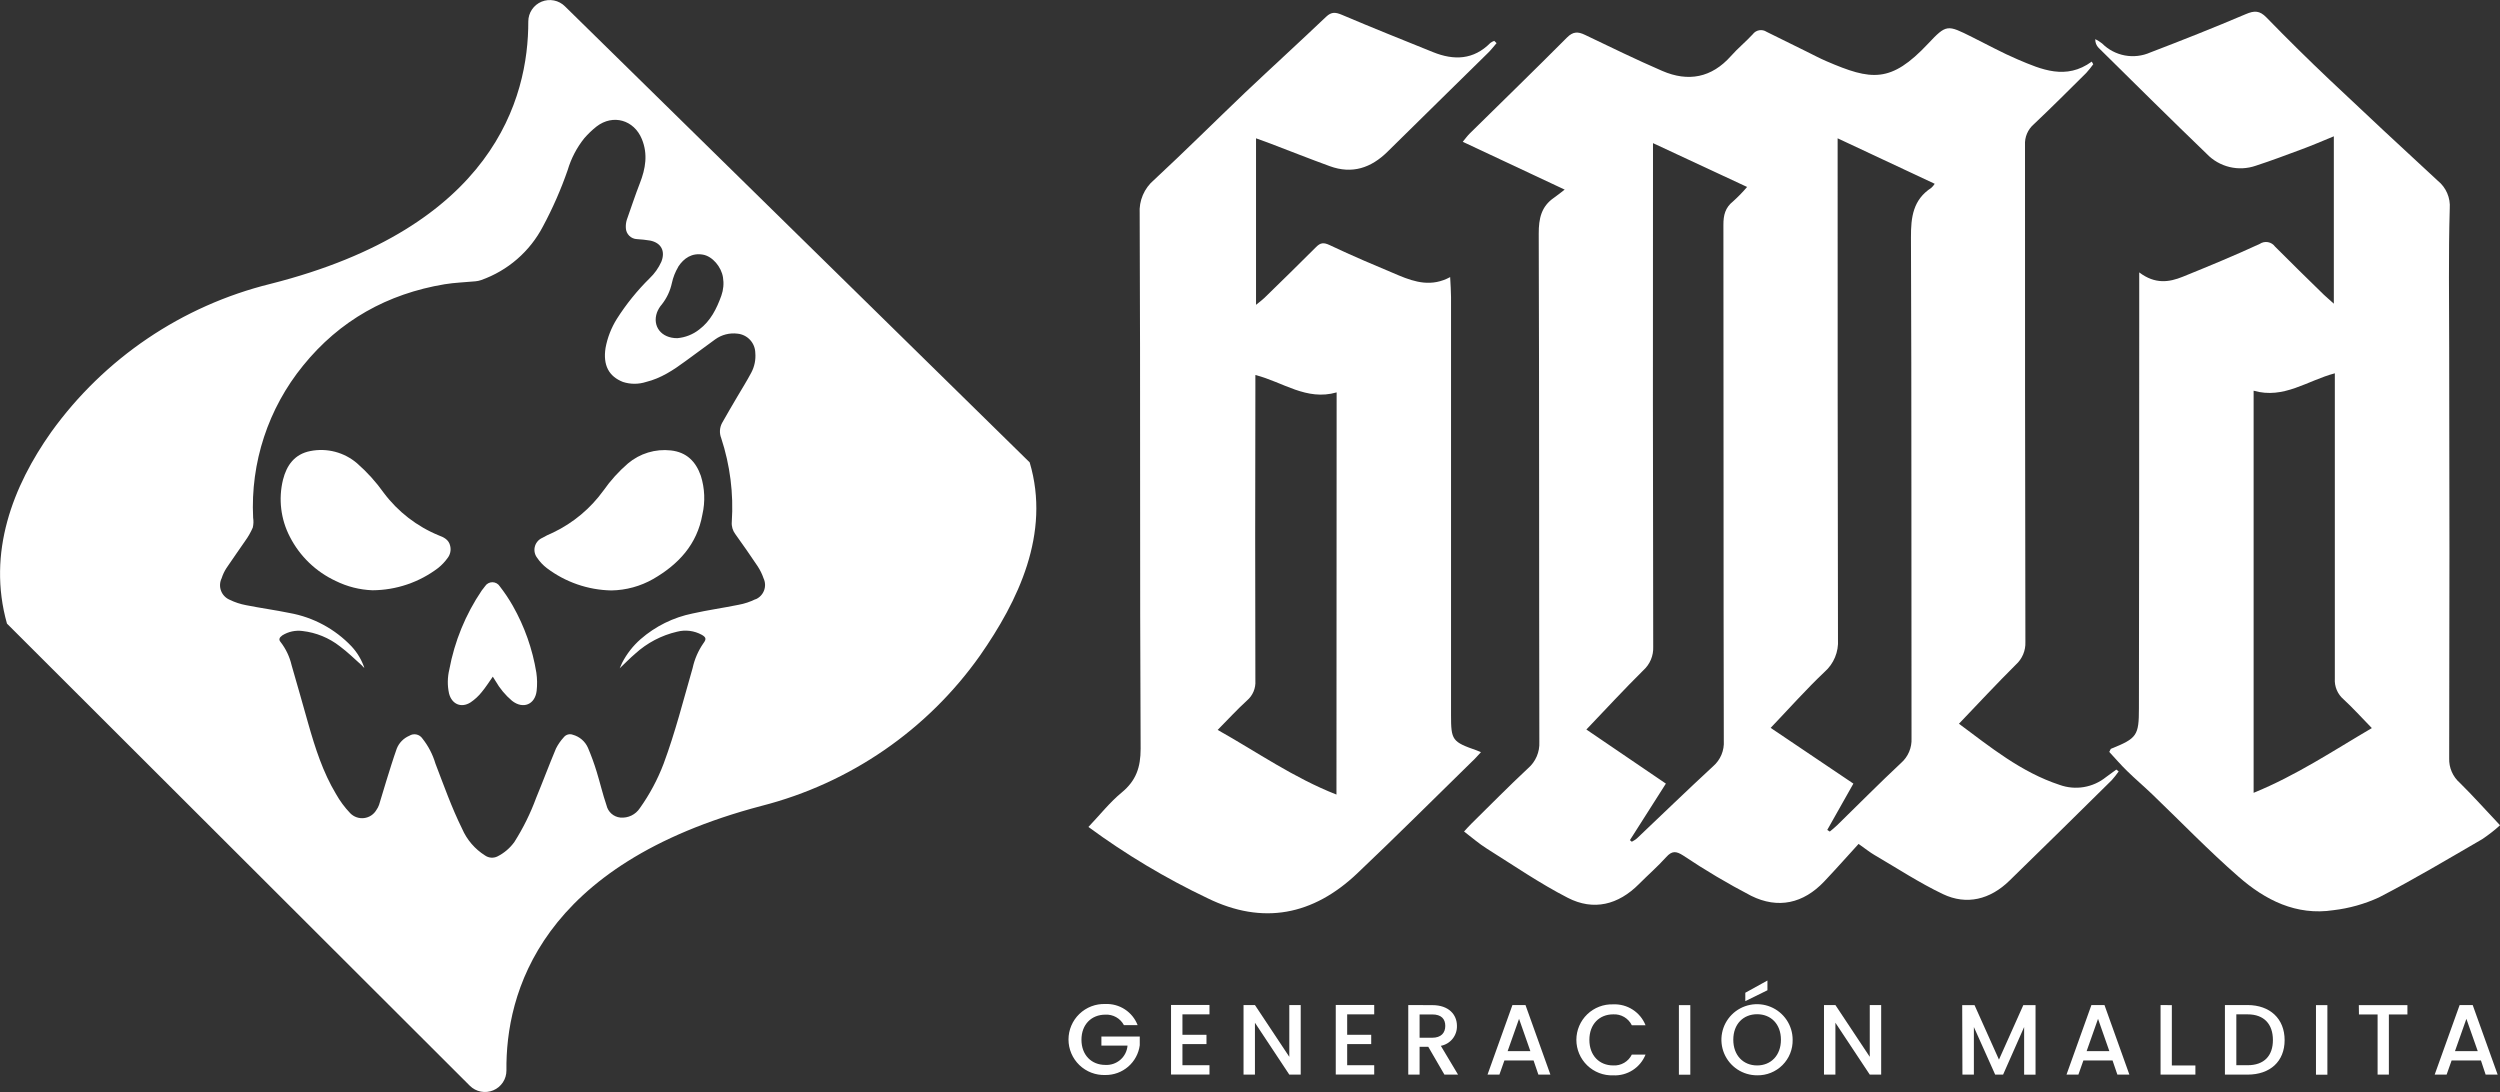<svg width="918" height="401" viewBox="0 0 918 401" fill="none" xmlns="http://www.w3.org/2000/svg">
<rect x="0" y="0" width="918" height="401" fill="#333333" stroke="none"/>
<g clip-path="url(#clip0_795_51)">
<path d="M773.291 285.379C770.943 287.264 768.151 288.515 765.18 289.012C762.209 289.51 759.161 289.238 756.326 288.221C742.111 283.559 730.742 274.22 719.325 265.758C726.424 258.334 733.188 251.054 740.224 244.061C741.379 243.016 742.291 241.732 742.896 240.298C743.501 238.863 743.784 237.314 743.725 235.759C743.608 174.921 743.56 114.083 743.582 53.244C743.502 51.821 743.748 50.398 744.302 49.083C744.857 47.769 745.704 46.599 746.78 45.661C753.319 39.498 759.667 33.112 766.063 26.79C766.979 25.773 767.838 24.707 768.638 23.597C768.462 23.277 768.27 22.958 768.094 22.623C758.66 29.488 749.69 25.56 740.911 21.825C735.187 19.398 729.718 16.364 724.138 13.602C715.024 9.068 714.784 8.813 707.94 16.093C694.301 30.605 687.153 29.584 670.683 22.479C668.141 21.393 665.694 20.068 663.216 18.855C658.419 16.476 653.51 14.065 648.697 11.687C647.894 11.152 646.914 10.948 645.963 11.117C645.013 11.287 644.165 11.817 643.596 12.597C641.054 15.343 638.128 17.721 635.601 20.579C628.502 28.562 619.931 30.158 610.417 26.055C600.903 21.952 591.421 17.306 581.939 12.772C579.413 11.575 577.622 11.543 575.399 13.778C563.599 25.64 551.574 37.311 539.646 49.061C538.83 49.876 538.142 50.834 537.119 52.063L574.552 69.625C573.081 70.758 571.897 71.716 570.65 72.594C565.965 75.787 565.006 80.226 565.022 85.797C565.229 148.062 565.118 210.231 565.245 272.448C565.334 274.273 565.003 276.095 564.28 277.774C563.557 279.454 562.46 280.946 561.072 282.138C553.989 288.748 547.193 295.661 540.285 302.462C539.358 303.372 538.494 304.362 537.599 305.336C540.653 307.651 543.163 309.87 545.962 311.61C555.779 317.773 565.389 324.383 575.671 329.667C585.153 334.552 594.235 332.269 601.831 324.622C605.14 321.285 608.674 318.236 611.856 314.692C613.951 312.393 615.438 312.457 618.076 314.149C626.108 319.53 634.43 324.465 643.005 328.933C652.902 333.85 662.193 331.759 669.836 323.696C674.105 319.194 678.231 314.532 682.468 309.886C685.154 311.786 686.657 312.999 688.304 313.957C696.651 318.827 704.758 324.175 713.473 328.326C722.187 332.477 730.806 330.274 737.841 323.409C750.431 311.137 762.967 298.822 775.45 286.465C776.354 285.451 777.198 284.385 777.976 283.272L777.113 282.586C775.849 283.496 774.554 284.422 773.291 285.379ZM636.401 73.935C633.491 76.234 632.819 79.028 632.835 82.604C632.931 145.731 632.835 208.858 632.979 271.985C633.095 273.745 632.801 275.508 632.122 277.137C631.442 278.765 630.395 280.215 629.061 281.372C619.611 290.089 610.385 299.046 601.047 307.89C600.474 308.348 599.858 308.749 599.208 309.088L598.505 308.497L611.712 287.742L582.515 267.881C589.822 260.234 596.458 253.034 603.414 246.153C604.621 245.067 605.574 243.728 606.204 242.233C606.834 240.737 607.126 239.121 607.059 237.5C606.942 177.896 606.915 118.292 606.979 58.688V52.558L641.534 68.651C639.944 70.526 638.229 72.291 636.401 73.935ZM709.187 68.97C702.471 73.344 701.672 79.699 701.704 87.202C701.96 148.509 701.816 209.816 701.912 271.106C701.994 272.806 701.691 274.502 701.027 276.07C700.363 277.637 699.353 279.034 698.074 280.159C690.079 287.631 682.436 295.374 674.617 303.005C673.769 303.835 672.81 304.602 671.899 305.352L670.971 304.745L680.565 287.742L650.184 267.275C657.14 259.995 663.28 253.066 669.98 246.727C671.65 245.254 672.961 243.42 673.814 241.364C674.668 239.309 675.041 237.086 674.905 234.865C674.777 175.442 674.777 116.02 674.777 56.597V50.786L710.418 67.485C710.085 68.044 709.664 68.545 709.171 68.97H709.187Z" fill="white"/>
<path d="M543.803 276.199C543.003 275.864 542.667 275.704 542.315 275.577C533.217 272.384 532.817 271.857 532.817 262.469C532.817 211.38 532.817 160.238 532.817 109.043C532.817 106.872 532.642 104.716 532.498 101.747C525.75 105.403 519.706 103.663 513.693 101.156C505.139 97.564 496.6 93.972 488.205 89.98C485.983 88.943 484.832 89.134 483.249 90.731C476.996 97.005 470.648 103.184 464.316 109.362C463.501 110.16 462.557 110.831 461.214 111.933V50.786C463.149 51.488 464.684 52.031 466.203 52.606C473.575 55.416 480.898 58.321 488.301 61.019C496.504 64.021 503.46 61.674 509.504 55.703C521.8 43.553 534.177 31.468 546.489 19.334C547.592 18.248 548.536 17.003 549.543 15.838L548.679 15.007C548.177 15.19 547.703 15.442 547.272 15.758C541.068 22.016 533.889 22.24 526.214 19.142C515.021 14.624 503.828 10.154 492.795 5.46C490.492 4.486 488.941 4.247 486.942 6.163C477.14 15.486 467.163 24.587 457.313 33.894C446.12 44.575 435.119 55.527 423.734 66.096C421.96 67.599 420.562 69.494 419.652 71.631C418.741 73.768 418.343 76.088 418.489 78.406C418.793 143.863 418.489 209.433 418.841 274.938C418.841 281.787 417.162 286.657 411.901 290.999C407.504 294.623 403.906 299.205 399.669 303.66C413.386 313.75 428.035 322.512 443.417 329.827C463.725 339.773 482.193 336.053 498.343 320.743C512.59 307.236 526.501 293.346 540.541 279.616C541.692 278.594 542.619 277.429 543.803 276.199ZM490.748 291.766C475.014 285.603 461.694 276.199 447.127 268.025C451.093 264.018 454.355 260.442 457.92 257.201C458.957 256.311 459.772 255.193 460.302 253.936C460.832 252.678 461.062 251.314 460.974 249.952C460.879 214.435 460.879 178.907 460.974 143.368V137.701C471.16 140.303 479.715 147.28 490.812 144.087L490.748 291.766Z" fill="white"/>
<path d="M903.242 287.455C901.965 286.335 900.953 284.947 900.279 283.39C899.604 281.833 899.284 280.146 899.34 278.45C899.468 228.149 899.468 177.843 899.34 127.531C899.34 110.528 899.052 93.525 899.548 76.538C899.695 74.614 899.371 72.683 898.605 70.911C897.839 69.14 896.654 67.58 895.151 66.368C881.9 54.16 868.703 41.845 855.56 29.424C847.628 21.91 839.847 14.23 832.214 6.386C829.72 3.832 827.801 3.848 824.651 5.189C813.074 10.122 801.338 14.768 789.617 19.254C786.677 20.561 783.41 20.946 780.247 20.359C777.083 19.772 774.173 18.24 771.9 15.965C771.12 15.349 770.279 14.814 769.39 14.369C769.359 14.956 769.451 15.543 769.66 16.093C769.869 16.643 770.191 17.143 770.605 17.562C783.797 30.573 796.956 43.649 810.308 56.501C812.58 58.882 815.492 60.557 818.694 61.328C821.895 62.098 825.252 61.93 828.361 60.844C834.005 59.008 839.554 56.916 845.134 54.841C848.972 53.42 852.745 51.807 856.983 50.051V111.518C855.384 110.097 854.392 109.203 853.417 108.324C847.389 102.417 841.328 96.542 835.396 90.555C834.773 89.69 833.835 89.102 832.784 88.917C831.732 88.732 830.65 88.965 829.768 89.565C820.478 93.86 811.011 97.771 801.513 101.619C796.541 103.631 791.392 104.461 785.523 100.023V120.298C785.523 166.885 785.486 213.472 785.412 260.058C785.412 270.101 784.708 271.106 775.194 274.938C775.018 274.938 774.938 275.385 774.522 276.104C776.649 278.387 778.776 280.893 781.126 283.16C784.084 286.066 787.25 288.732 790.24 291.606C800.81 301.76 811.027 312.361 822.013 321.94C831.798 330.513 843.183 336.309 856.871 334.217C862.635 333.535 868.257 331.957 873.532 329.539C886.42 322.882 898.908 315.426 911.46 308.146C913.768 306.605 915.959 304.898 918.016 303.037C912.916 297.673 908.23 292.356 903.242 287.455ZM827.529 291.127V143.464C838.61 146.657 847.181 139.776 857.35 137.078V142.235C857.35 177.885 857.35 213.536 857.35 249.202C857.258 250.627 857.499 252.054 858.054 253.37C858.609 254.686 859.463 255.856 860.548 256.786C864.018 259.979 867.136 263.459 870.942 267.355C856.839 275.609 843.295 284.693 827.529 291.127Z" fill="white"/>
<path d="M417.738 376.429H412.701C412.053 375.202 411.064 374.186 409.854 373.504C408.643 372.821 407.261 372.501 405.873 372.582C400.789 372.582 397.111 376.174 397.111 381.794C397.111 387.414 400.789 391.038 405.873 391.038C407.89 391.153 409.872 390.476 411.396 389.151C412.92 387.827 413.865 385.96 414.028 383.949H404.434V380.612H418.521V383.805C418.119 386.858 416.609 389.657 414.278 391.672C411.947 393.688 408.957 394.78 405.873 394.742C404.12 394.803 402.373 394.511 400.735 393.884C399.098 393.256 397.604 392.306 396.342 391.089C395.08 389.873 394.077 388.415 393.391 386.803C392.706 385.191 392.353 383.457 392.353 381.706C392.353 379.955 392.706 378.221 393.391 376.609C394.077 374.997 395.08 373.539 396.342 372.323C397.604 371.106 399.098 370.156 400.735 369.528C402.373 368.901 404.12 368.609 405.873 368.67C408.416 368.561 410.928 369.25 413.057 370.642C415.186 372.035 416.823 374.059 417.738 376.429Z" fill="white"/>
<path d="M444.121 372.47H434.191V379.974H443.018V383.39H434.191V391.149H444.121V394.566H430.002V369.022H444.121V372.47Z" fill="white"/>
<path d="M477.621 369.053V394.598H473.431L460.815 375.551V394.598H456.626V369.053H460.815L473.431 388.068V369.053H477.621Z" fill="white"/>
<path d="M504.611 372.47H494.682V379.974H503.508V383.39H494.682V391.149H504.611V394.566H490.492V369.022H504.611V372.47Z" fill="white"/>
<path d="M525.942 369.085C532.018 369.085 534.992 372.582 534.992 376.717C535.034 378.438 534.462 380.118 533.378 381.457C532.295 382.796 530.77 383.708 529.076 384.029L535.392 394.598H530.387L524.471 384.396H521.273V394.598H517.115V369.053L525.942 369.085ZM525.942 372.502H521.273V381.059H525.91C529.188 381.059 530.707 379.255 530.707 376.717C530.707 374.178 529.268 372.502 525.942 372.502Z" fill="white"/>
<path d="M563.118 389.393H552.421L550.582 394.598H546.217L555.363 369.053H560.16L569.306 394.598H564.893L563.118 389.393ZM557.794 374.114L553.604 385.977H561.951L557.794 374.114Z" fill="white"/>
<path d="M592.365 368.798C594.899 368.686 597.405 369.366 599.534 370.742C601.663 372.118 603.31 374.123 604.245 376.477H599.208C598.59 375.21 597.61 374.154 596.393 373.441C595.175 372.728 593.774 372.39 592.365 372.47C587.296 372.47 583.618 376.078 583.618 381.842C583.618 387.605 587.296 391.229 592.365 391.229C593.772 391.312 595.173 390.978 596.391 390.267C597.609 389.557 598.589 388.503 599.208 387.238H604.245C603.308 389.587 601.66 391.586 599.53 392.954C597.399 394.323 594.894 394.992 592.365 394.869C590.612 394.931 588.864 394.639 587.227 394.011C585.589 393.384 584.095 392.433 582.833 391.217C581.571 390 580.568 388.543 579.882 386.93C579.197 385.318 578.844 383.585 578.844 381.834C578.844 380.082 579.197 378.349 579.882 376.737C580.568 375.125 581.571 373.667 582.833 372.45C584.095 371.234 585.589 370.284 587.227 369.656C588.864 369.029 590.612 368.737 592.365 368.798Z" fill="white"/>
<path d="M616.493 369.085H620.683V394.63H616.493V369.085Z" fill="white"/>
<path d="M645.211 394.853C642.623 394.86 640.091 394.099 637.936 392.668C635.781 391.237 634.099 389.199 633.104 386.814C632.11 384.428 631.846 381.801 632.347 379.266C632.848 376.73 634.091 374.4 635.919 372.571C637.747 370.741 640.078 369.494 642.616 368.987C645.154 368.481 647.786 368.738 650.177 369.725C652.569 370.713 654.614 372.387 656.053 374.535C657.491 376.683 658.259 379.209 658.259 381.794C658.298 383.517 657.988 385.23 657.347 386.83C656.705 388.43 655.746 389.884 654.527 391.104C653.308 392.324 651.854 393.285 650.253 393.93C648.652 394.574 646.937 394.888 645.211 394.853ZM645.211 391.229C650.28 391.229 653.958 387.557 653.958 381.794C653.958 376.03 650.28 372.422 645.211 372.422C640.143 372.422 636.465 376.03 636.465 381.794C636.465 387.557 640.143 391.229 645.211 391.229ZM649.001 360.049V363.625L640.878 367.617V364.535L649.001 360.049Z" fill="white"/>
<path d="M690.766 369.053V394.598H686.577L673.961 375.551V394.598H669.771V369.053H673.961L686.577 388.068V369.053H690.766Z" fill="white"/>
<path d="M720.523 369.085H725.049L734.019 389.09L742.957 369.085H747.451V394.63H743.261V377.132L735.538 394.598H732.628L724.809 377.132V394.598H720.603L720.523 369.085Z" fill="white"/>
<path d="M775.722 389.393H765.024L763.186 394.598H758.82L767.967 369.053H772.764L781.91 394.598H777.497L775.722 389.393ZM770.397 374.114L766.208 385.977H774.554L770.397 374.114Z" fill="white"/>
<path d="M797.5 369.085V391.229H806.15V394.598H793.358V369.053L797.5 369.085Z" fill="white"/>
<path d="M838.913 381.937C838.913 389.792 833.541 394.598 825.338 394.598H816.991V369.053H825.338C833.541 369.085 838.913 374.051 838.913 381.937ZM825.338 391.149C831.366 391.149 834.612 387.701 834.612 381.906C834.612 376.11 831.414 372.47 825.338 372.47H821.181V391.149H825.338Z" fill="white"/>
<path d="M850.427 369.085H854.616V394.63H850.427V369.085Z" fill="white"/>
<path d="M866.16 369.085H884.005V372.502H877.193V394.598H873.052V372.502H866.208L866.16 369.085Z" fill="white"/>
<path d="M910.997 389.393H900.236L898.397 394.598H894.016L903.178 369.053H907.975L917.137 394.598H912.724L910.997 389.393ZM905.656 374.114L901.467 385.977H909.83L905.656 374.114Z" fill="white"/>
<path d="M165.304 200.444C164.824 198.161 162.906 197.251 161.115 196.596C153.109 193.314 146.142 187.929 140.951 181.014C138.112 177.013 134.812 173.358 131.118 170.126C128.788 168.124 126.032 166.679 123.059 165.899C120.086 165.118 116.975 165.025 113.96 165.624C108.204 166.741 105.262 170.813 103.919 176.145C102.185 183.224 103.088 190.692 106.461 197.155C110.109 204.275 116.036 209.972 123.299 213.344C127.496 215.414 132.084 216.573 136.762 216.745C145.495 216.707 153.978 213.826 160.923 208.539C162.228 207.485 163.384 206.261 164.361 204.898C164.845 204.275 165.181 203.551 165.344 202.779C165.508 202.008 165.494 201.21 165.304 200.444Z" fill="white"/>
<path d="M188.298 222.444C186.872 219.944 185.269 217.548 183.501 215.276C183.212 214.821 182.813 214.446 182.341 214.186C181.869 213.927 181.338 213.79 180.799 213.79C180.259 213.79 179.729 213.927 179.256 214.186C178.784 214.446 178.385 214.821 178.096 215.276C177.665 215.787 177.249 216.33 176.865 216.872C170.953 225.62 166.909 235.489 164.985 245.865C164.289 248.748 164.256 251.75 164.889 254.646C165.896 258.574 169.35 260.106 172.788 257.919C174.322 256.885 175.691 255.626 176.849 254.183C178.32 252.427 179.551 250.463 180.959 248.468L181.902 249.968C183.489 252.761 185.557 255.252 188.01 257.328C192.072 260.521 196.469 258.733 197.06 253.656C197.303 251.441 197.265 249.205 196.948 246.999C195.546 238.367 192.617 230.052 188.298 222.444Z" fill="white"/>
<path d="M378.099 169.791L207.454 2.331C206.352 1.229 204.948 0.477 203.419 0.172C201.889 -0.133 200.304 0.021 198.862 0.616C197.421 1.211 196.189 2.219 195.322 3.514C194.454 4.808 193.991 6.33 193.99 7.887C194.07 36.066 181.198 83.514 99.314 104.237C66.837 112.253 38.282 131.56 18.772 158.695C4.797 178.476 -4.797 202.839 2.559 228.99L172.516 398.685C173.622 399.786 175.031 400.534 176.563 400.834C178.096 401.134 179.683 400.973 181.124 400.371C182.565 399.769 183.794 398.753 184.656 397.452C185.517 396.152 185.972 394.625 185.963 393.065C185.644 364.903 198.148 317.374 279.713 295.901C312.14 287.591 340.548 268.033 359.854 240.725C373.798 220.736 385.886 195.99 378.099 169.791ZM249.044 97.947C251.139 94.754 254.113 92.79 258.142 93.509C261.644 94.131 264.89 98.027 265.482 101.859C265.851 104.114 265.642 106.427 264.874 108.58C263.147 113.37 260.94 117.84 256.767 120.985C254.444 122.822 251.629 123.932 248.676 124.178C242.76 124.178 239.514 119.772 241.225 114.791C241.644 113.678 242.262 112.65 243.048 111.757C244.846 109.466 246.099 106.796 246.709 103.95C247.159 101.857 247.947 99.851 249.044 98.011V97.947ZM277.426 220.018C275.465 220.991 273.376 221.684 271.222 222.077C265.609 223.227 259.933 224.009 254.321 225.27C247.251 226.704 240.677 229.951 235.245 234.69C232.446 237.142 230.135 240.1 228.433 243.407C228.161 243.95 227.937 244.524 227.553 245.402C229.632 243.439 231.359 241.635 233.246 240.038C237.594 236.072 242.891 233.29 248.628 231.96C251.692 231.171 254.941 231.583 257.71 233.109C259.309 234.035 259.421 234.706 258.286 236.206C256.389 238.948 255.047 242.034 254.337 245.291C250.947 257.057 247.941 268.967 243.687 280.414C241.489 286.209 238.555 291.698 234.957 296.747C234.19 297.919 233.118 298.861 231.856 299.471C230.594 300.082 229.19 300.338 227.793 300.211C226.579 300.09 225.435 299.589 224.522 298.781C223.609 297.973 222.975 296.898 222.708 295.709C221.317 291.654 220.358 287.455 219.095 283.368C218.185 280.387 217.117 277.456 215.897 274.587C215.385 273.426 214.619 272.393 213.657 271.564C212.694 270.736 211.558 270.132 210.332 269.797C209.754 269.578 209.12 269.55 208.525 269.717C207.929 269.883 207.402 270.236 207.022 270.723C205.884 271.959 204.921 273.345 204.16 274.842C201.634 280.861 199.363 286.96 196.869 292.995C194.788 298.66 192.107 304.087 188.874 309.184C187.266 311.416 185.144 313.229 182.686 314.468C181.964 314.829 181.158 314.989 180.353 314.93C179.548 314.871 178.774 314.595 178.112 314.133C174.377 311.783 171.439 308.36 169.686 304.314C165.848 296.555 162.954 288.349 159.884 280.366C158.893 277.016 157.265 273.888 155.087 271.154C154.573 270.399 153.784 269.874 152.887 269.692C151.991 269.51 151.058 269.685 150.29 270.181C149.254 270.621 148.316 271.26 147.528 272.063C146.741 272.866 146.12 273.816 145.701 274.858C144.326 278.738 143.126 282.665 141.895 286.609C140.968 289.578 140.12 292.564 139.193 295.533C138.956 296.211 138.622 296.851 138.201 297.433C137.73 298.24 137.078 298.927 136.297 299.441C135.516 299.955 134.626 300.282 133.697 300.396C132.769 300.511 131.826 300.409 130.944 300.1C130.061 299.791 129.261 299.283 128.607 298.615C126.576 296.49 124.819 294.119 123.379 291.558C118.582 283.575 115.752 274.715 113.209 265.79C111.162 258.622 109.18 251.421 107.085 244.301C106.363 241.169 104.966 238.233 102.992 235.696C102.288 234.865 102.544 234.099 103.679 233.301C105.882 231.929 108.493 231.365 111.066 231.704C116.084 232.276 120.844 234.227 124.818 237.34C127.648 239.447 130.19 241.938 132.813 244.285C133.149 244.572 133.356 245.003 133.788 245.227C132.799 242.316 131.209 239.645 129.119 237.388C123.039 230.967 115.06 226.659 106.349 225.095C101.073 224.009 95.716 223.291 90.359 222.221C88.253 221.827 86.209 221.15 84.283 220.209C83.563 219.897 82.915 219.442 82.376 218.871C81.837 218.301 81.42 217.628 81.15 216.892C80.879 216.156 80.761 215.373 80.802 214.591C80.843 213.808 81.043 213.042 81.389 212.338C81.804 211.02 82.396 209.763 83.148 208.603C85.371 205.234 87.785 201.961 90.04 198.608C91.144 197.087 92.077 195.449 92.822 193.723C93.099 192.54 93.142 191.314 92.95 190.115C91.946 169.864 98.485 149.959 111.306 134.236C124.722 117.648 142.311 107.878 163.242 104.381C166.983 103.758 170.805 103.663 174.579 103.295C175.288 103.234 175.986 103.084 176.657 102.848C186.473 99.386 194.602 92.326 199.395 83.099C202.96 76.458 205.992 69.545 208.461 62.424C209.72 58.171 211.795 54.202 214.57 50.738C215.93 49.17 217.434 47.732 219.063 46.443C225.091 41.813 232.798 44.016 235.692 51.073C237.963 56.613 237.051 61.929 234.957 67.278C233.23 71.7 231.759 76.218 230.16 80.721C229.866 81.687 229.747 82.698 229.808 83.706C229.844 84.786 230.291 85.811 231.057 86.573C231.824 87.335 232.852 87.777 233.933 87.809C235.54 87.903 237.141 88.079 238.73 88.336C242.824 89.166 244.391 92.232 242.84 96.127C241.817 98.402 240.361 100.457 238.554 102.178C233.983 106.682 229.938 111.69 226.498 117.105C224.461 120.364 223.056 123.977 222.357 127.754C221.365 134.14 223.588 138.228 228.753 140.255C231.508 141.142 234.472 141.142 237.227 140.255C242.712 138.914 247.301 135.865 251.762 132.576L262.651 124.593C265.01 122.899 267.923 122.157 270.806 122.518C272.573 122.69 274.215 123.503 275.421 124.804C276.626 126.105 277.311 127.802 277.346 129.574C277.564 132.069 277.059 134.574 275.891 136.791C274.292 139.824 272.437 142.762 270.694 145.731C268.839 148.924 266.921 152.117 265.146 155.31C264.69 156.157 264.425 157.093 264.37 158.053C264.315 159.013 264.47 159.973 264.826 160.866C268.085 170.783 269.404 181.233 268.712 191.647C268.578 193.238 269.033 194.823 269.991 196.102C272.789 200.013 275.555 203.941 278.21 207.932C279.113 209.304 279.838 210.784 280.368 212.338C280.702 213.037 280.89 213.796 280.922 214.569C280.954 215.342 280.828 216.114 280.553 216.837C280.278 217.561 279.86 218.221 279.322 218.779C278.785 219.336 278.14 219.78 277.426 220.082V220.018Z" fill="white"/>
<path d="M246.357 165.4C243.538 165.081 240.684 165.342 237.97 166.165C235.256 166.989 232.739 168.359 230.575 170.19C227.189 173.115 224.176 176.445 221.605 180.104C216.843 186.699 210.505 192.001 203.168 195.527C201.693 196.142 200.257 196.846 198.867 197.634C198.234 197.955 197.681 198.412 197.246 198.972C196.812 199.532 196.507 200.181 196.354 200.873C196.201 201.564 196.204 202.281 196.362 202.972C196.52 203.663 196.829 204.31 197.268 204.867C198.231 206.293 199.419 207.554 200.786 208.602C207.617 213.771 215.913 216.645 224.483 216.809C229.878 216.726 235.164 215.281 239.849 212.61C249.155 207.229 255.967 199.917 257.918 188.933C258.997 184.225 258.799 179.314 257.342 174.708C255.503 169.471 252.13 166.039 246.357 165.4Z" fill="white"/>
</g>
<defs>
<clipPath id="clip0_795_51">
<rect width="918" height="401" fill="white"/>
</clipPath>
</defs>
</svg>
